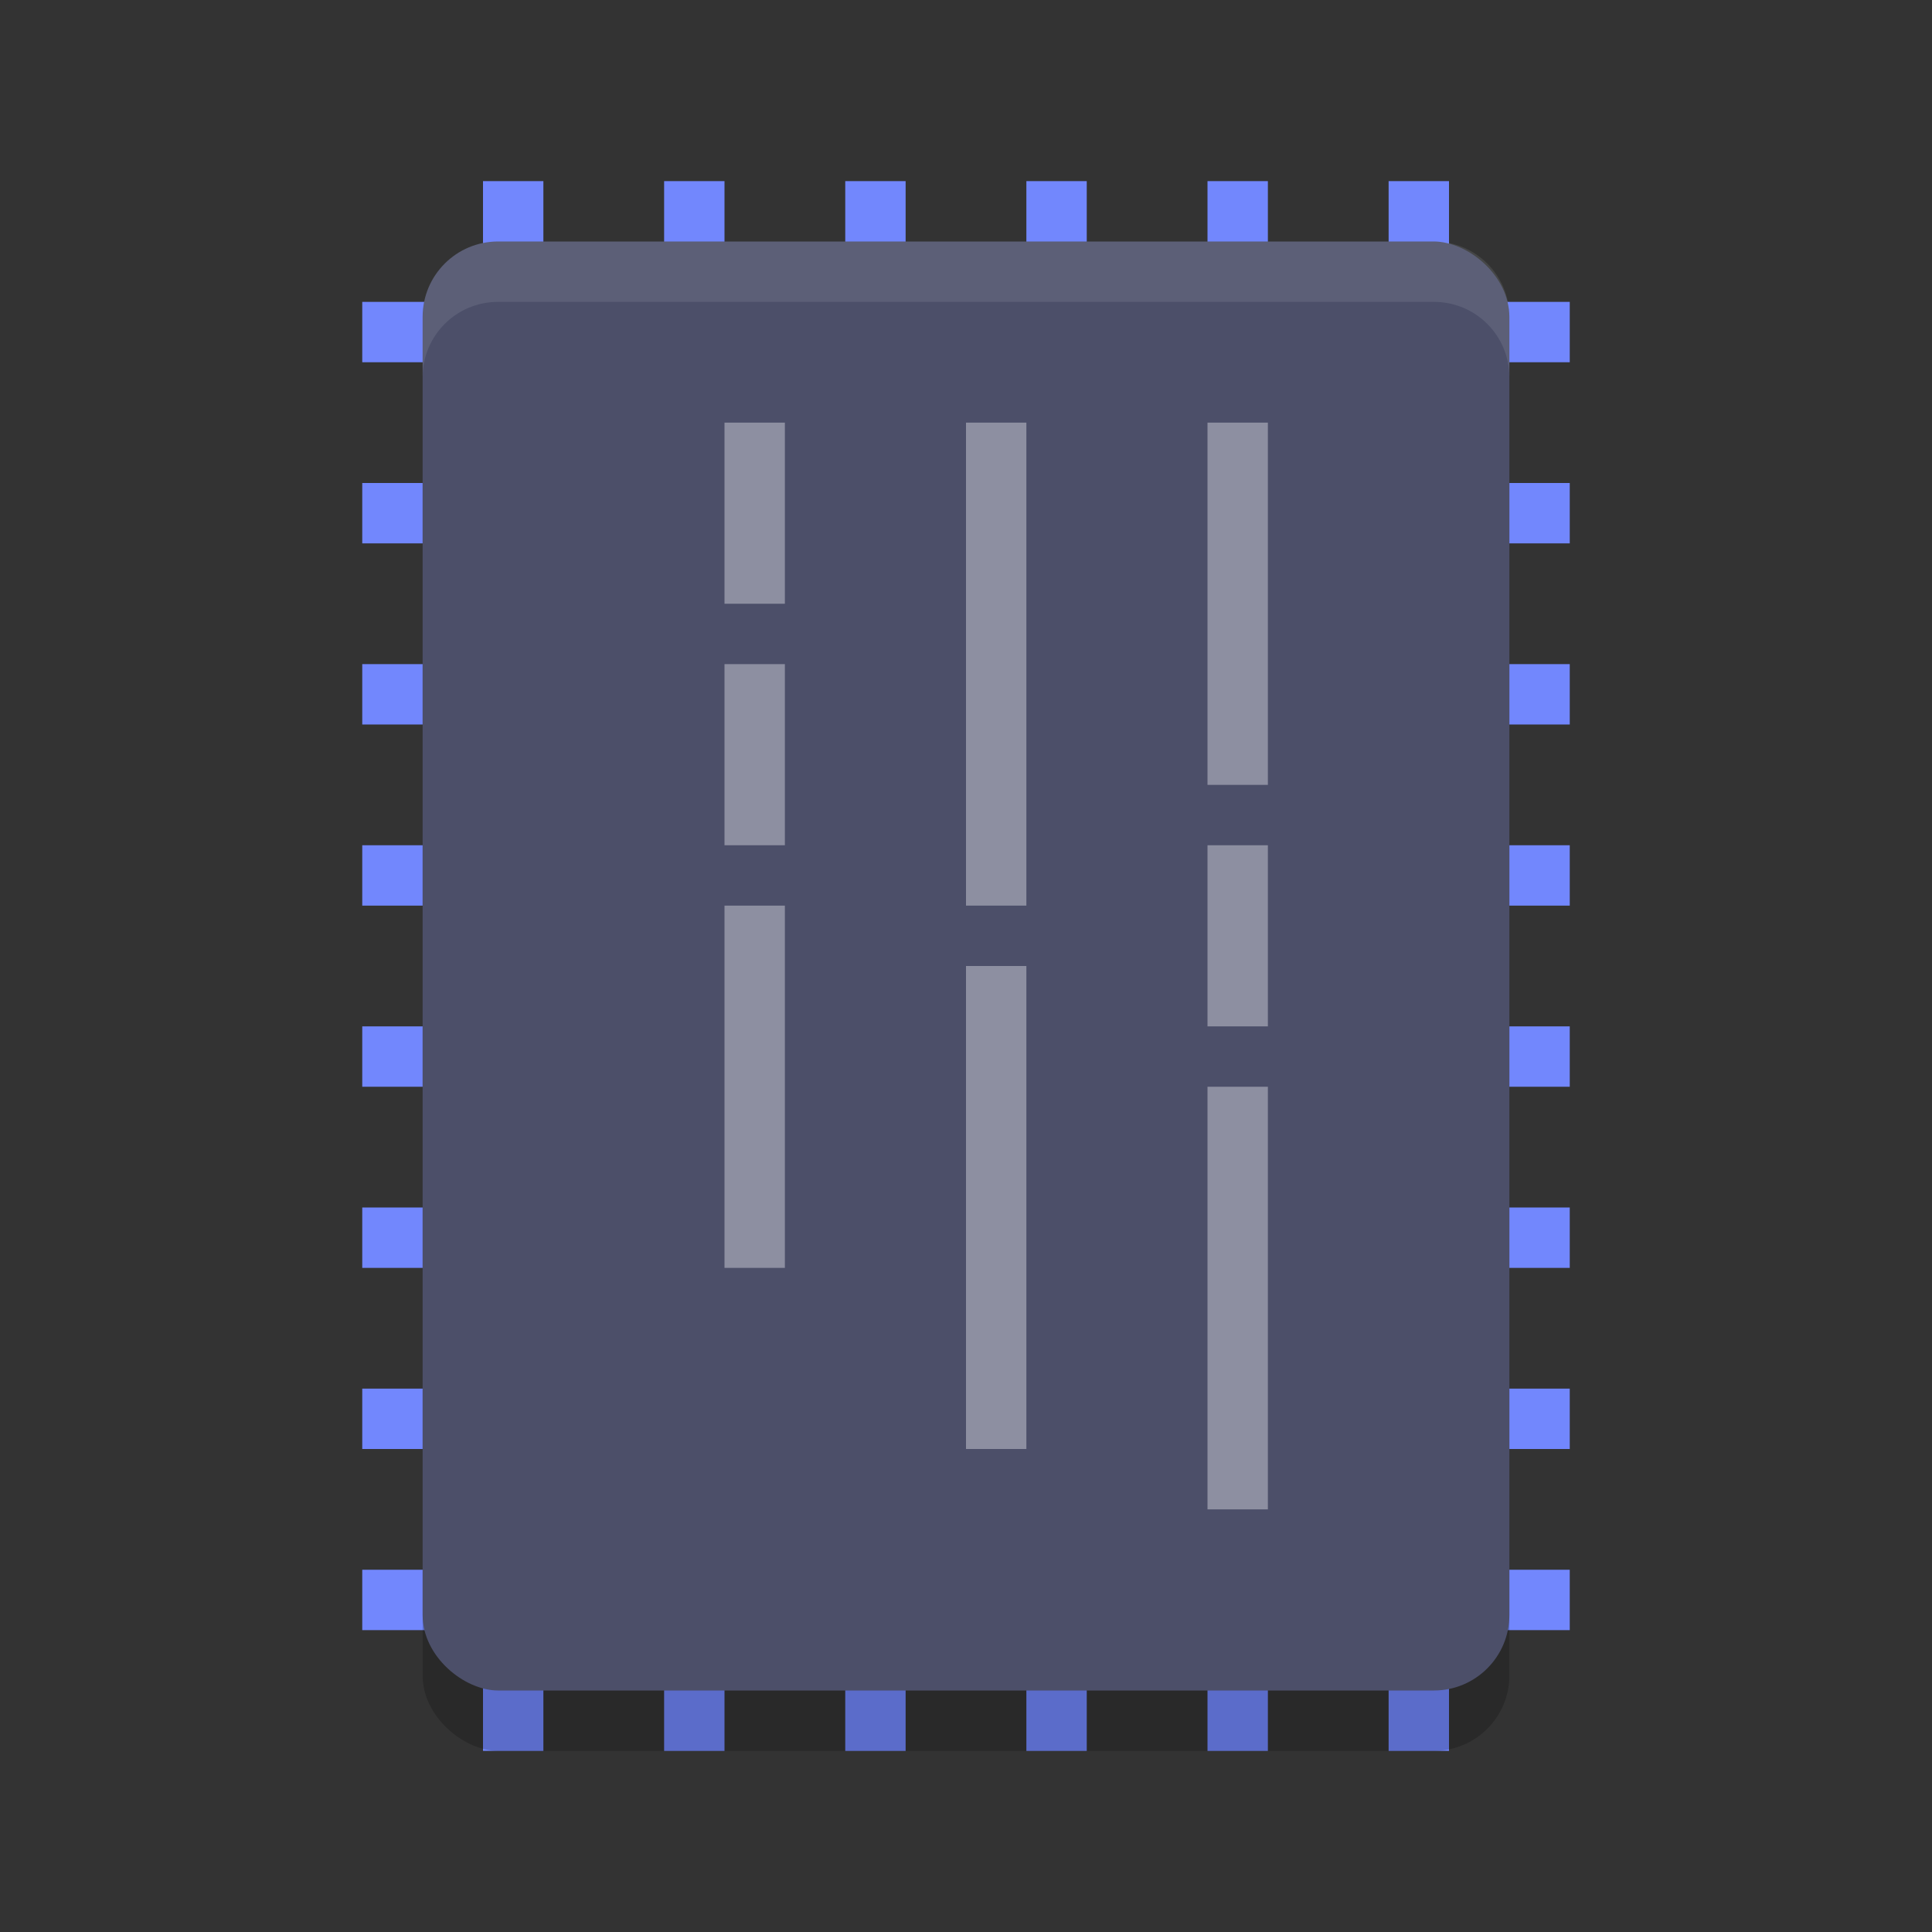 <svg xmlns="http://www.w3.org/2000/svg" width="32" height="32" version="1">
 <rect width="100%" height="100%" fill="#333333" stroke="none"/>
 <g style="fill:#7287fd">
  <rect style="fill:#7287fd" width="1" height="26" x="-12" y="-29" transform="scale(-1)"/>
  <rect style="fill:#7287fd" width="1" height="26" x="-9" y="-29" transform="scale(-1)"/>
  <rect style="fill:#7287fd" width="1" height="26" x="-21" y="-29" transform="scale(-1)"/>
  <rect style="fill:#7287fd" width="1" height="26" x="-18" y="-29" transform="scale(-1)"/>
  <rect style="fill:#7287fd" width="1" height="26" x="-15" y="-29" transform="scale(-1)"/>
  <rect style="fill:#7287fd" width="1" height="26" x="-24" y="-29" transform="scale(-1)"/>
  <rect style="fill:#7287fd" width="1" height="20" x="-12" y="6" transform="rotate(-90)"/>
  <rect style="fill:#7287fd" width="1" height="20" x="-9" y="6" transform="rotate(-90)"/>
  <rect style="fill:#7287fd" width="1" height="20" x="-6" y="6" transform="rotate(-90)"/>
  <rect style="fill:#7287fd" width="1" height="20" x="-21" y="6" transform="rotate(-90)"/>
  <rect style="fill:#7287fd" width="1" height="20" x="-18" y="6" transform="rotate(-90)"/>
  <rect style="fill:#7287fd" width="1" height="20" x="-15" y="6" transform="rotate(-90)"/>
  <rect style="fill:#7287fd" width="1" height="20" x="-24" y="6" transform="rotate(-90)"/>
  <rect style="fill:#7287fd" width="1" height="20" x="-27" y="6" transform="rotate(-90)"/>
 </g>
 <rect style="opacity:0.2" width="24" height="18" x="-29" y="-25" rx="1.25" ry="1.25" transform="matrix(0,-1,-1,0,0,0)"/>
 <rect style="fill:#4c4f69" width="24" height="18" x="-28" y="-25" rx="1.25" ry="1.25" transform="matrix(0,-1,-1,0,0,0)"/>
 <path style="fill:#eff1f5;opacity:0.1" d="M 8.25 4 C 7.558 4 7 4.558 7 5.25 L 7 6.25 C 7 5.558 7.558 5 8.25 5 L 23.75 5 C 24.442 5 25 5.558 25 6.25 L 25 5.25 C 25 4.558 24.442 4 23.75 4 L 8.25 4 z"/>
 <rect style="opacity:0.4;fill:#eff1f5" width="6" height="1" x="7" y="-21" transform="rotate(90)"/>
 <rect style="opacity:0.4;fill:#eff1f5" width="3" height="1" x="14" y="-21" transform="rotate(90)"/>
 <rect style="opacity:0.4;fill:#eff1f5" width="7" height="1" x="18" y="-21" transform="rotate(90)"/>
 <rect style="opacity:0.4;fill:#eff1f5" width="8" height="1" x="7" y="-17" transform="rotate(90)"/>
 <rect style="opacity:0.4;fill:#eff1f5" width="8" height="1" x="16" y="-17" transform="rotate(90)"/>
 <rect style="opacity:0.4;fill:#eff1f5" width="3" height="1" x="7" y="-13" transform="rotate(90)"/>
 <rect style="opacity:0.4;fill:#eff1f5" width="3" height="1" x="11" y="-13" transform="rotate(90)"/>
 <rect style="opacity:0.4;fill:#eff1f5" width="6" height="1" x="15" y="-13" transform="rotate(90)"/>
</svg>
